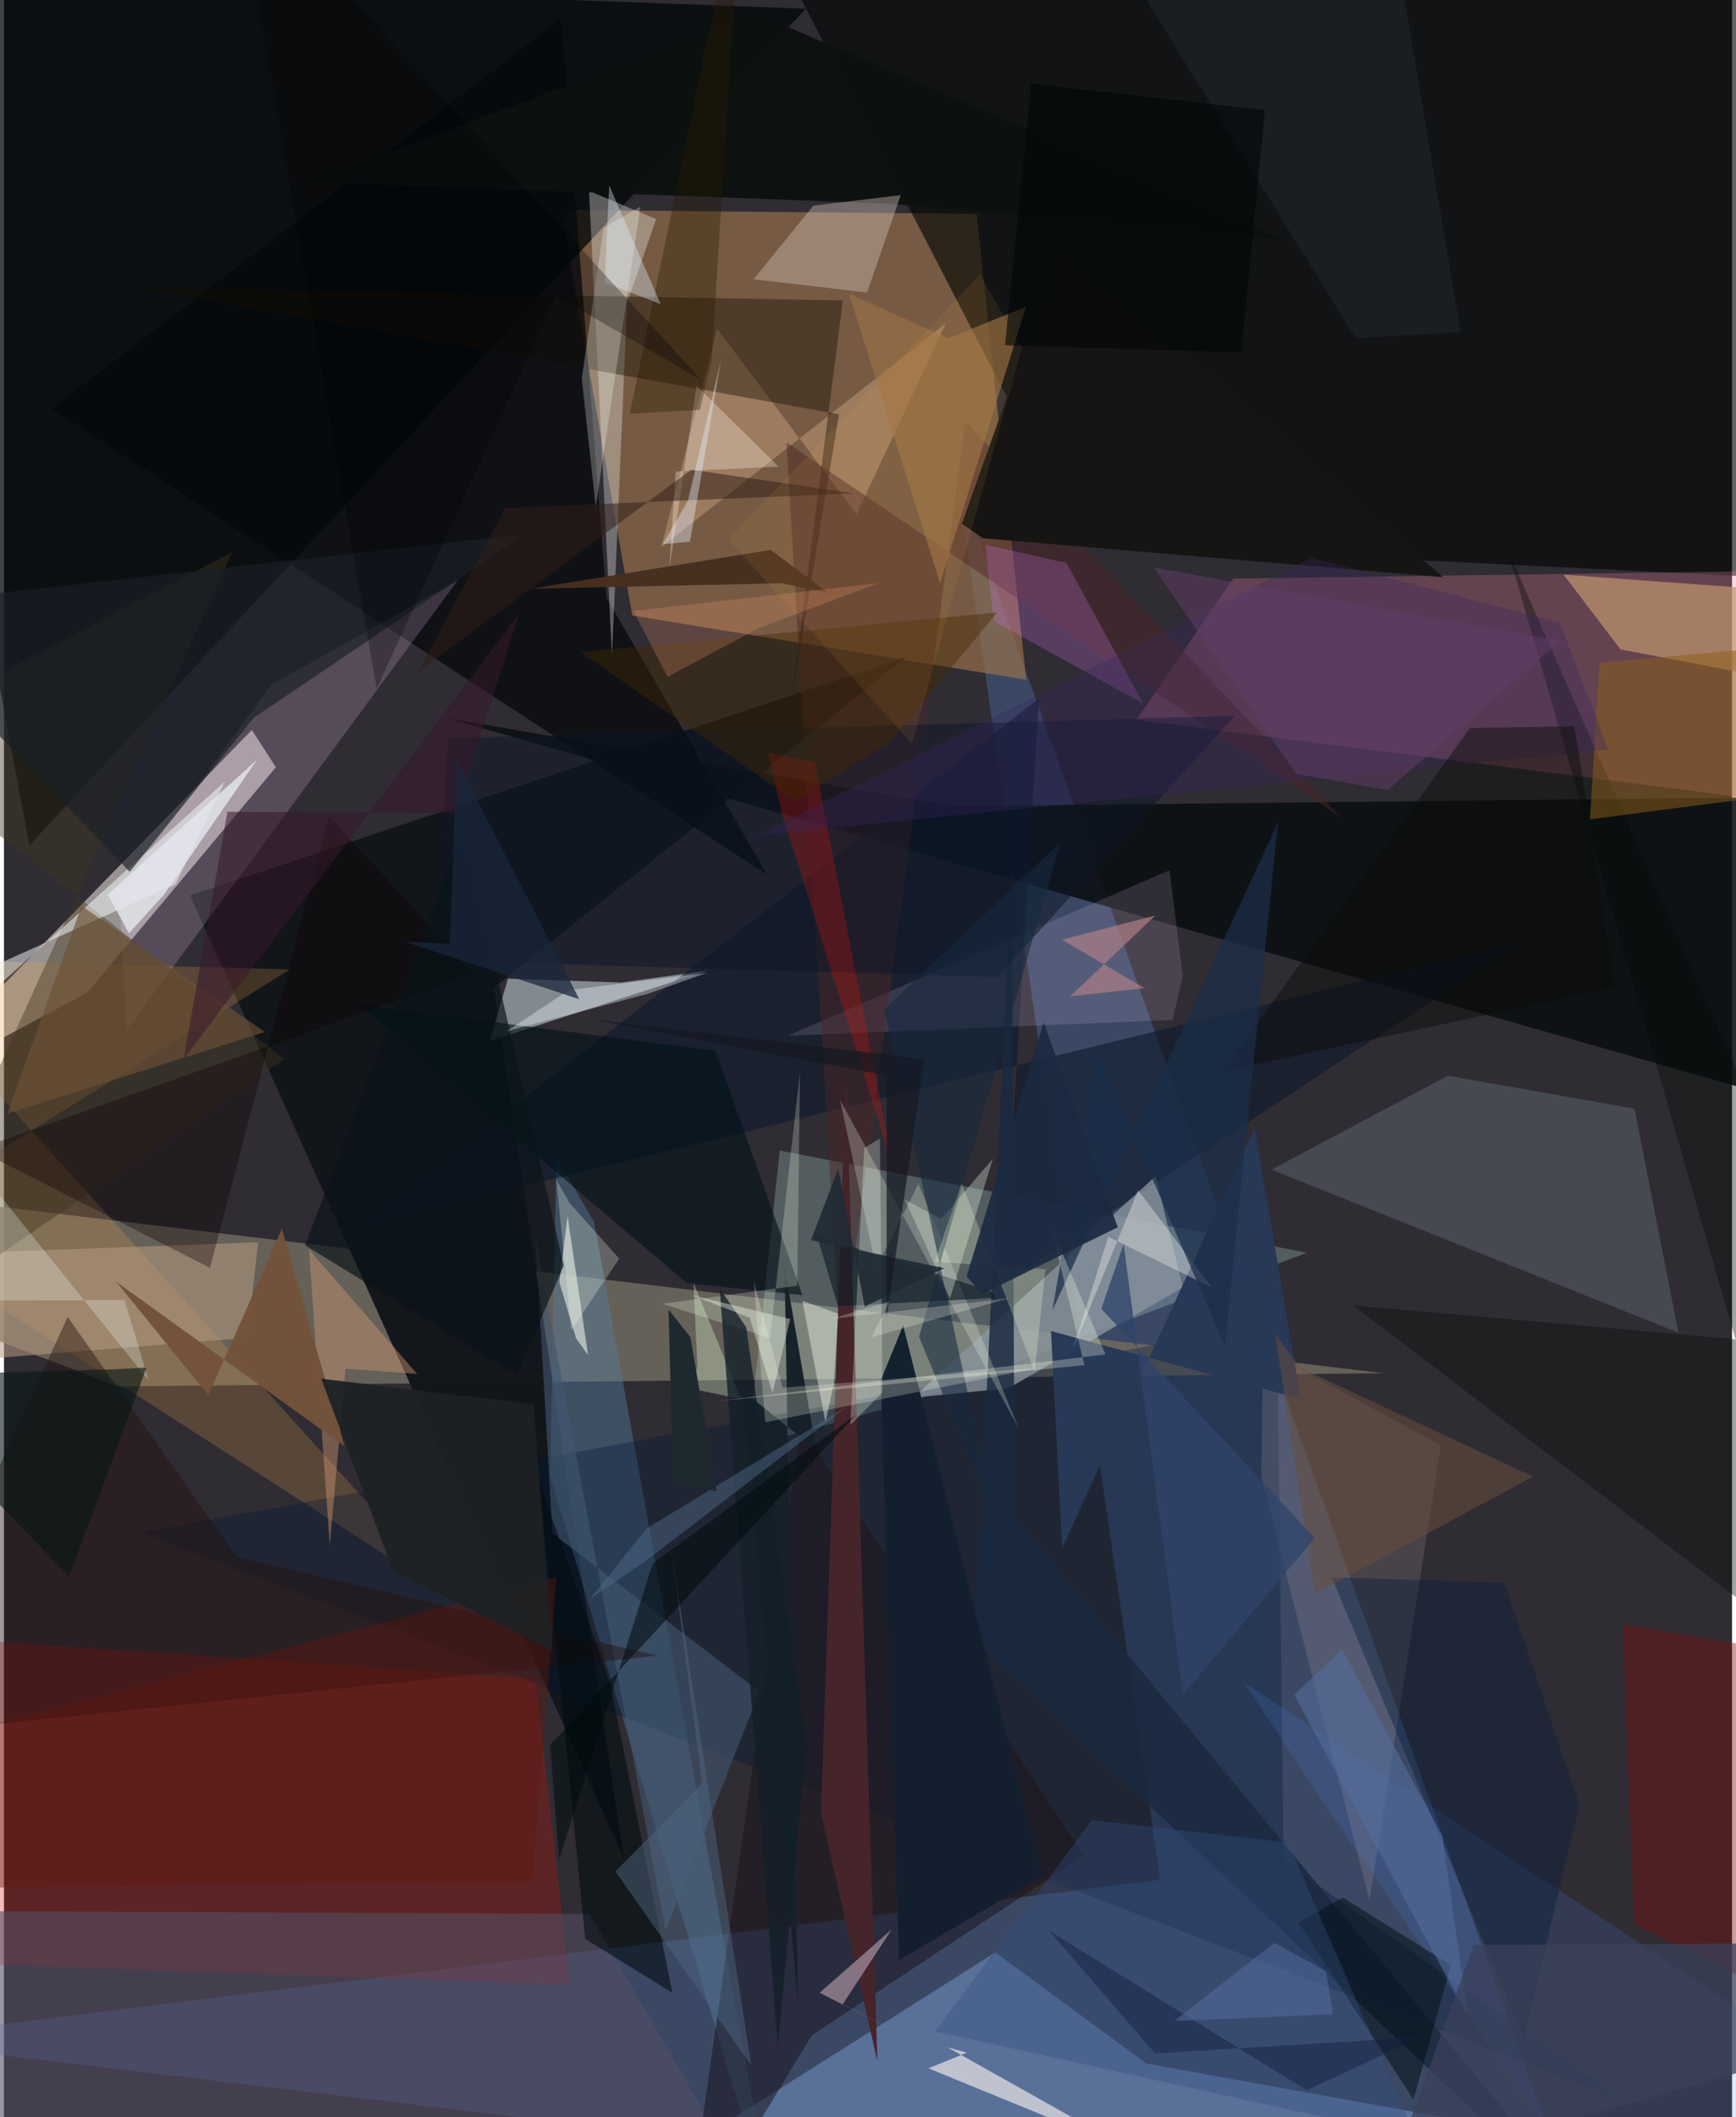 <svg xmlns="http://www.w3.org/2000/svg" width="228" height="278" viewBox="0 0 836 1024"><path fill="#2f2c33" d="M0 0h836v1024H0z"/><path fill="#6099f3" fill-opacity=".255" d="M461.03 231.578L766.897 1086-62 986.71l621.352-77.507z"/><path fill="#9a714c" fill-opacity=".671" d="M303.962 297.722l190.583 31.058-24.001-225.354-200.981-1.883z"/><path fill="#726b61" fill-opacity=".82" d="M-62 576.44l45.492 66.909 71.887 27.225 611.89-6.4z"/><path fill="#000606" fill-opacity=".753" d="M35.065-8.87L387.882 4.217 12.32 408.851-62 12.097z"/><path fill="#fcf3eb" fill-opacity=".51" d="M-52.386 529.754L119.93 353.05l11.634 18.026-91.217 108.967z"/><path fill="#13161b" fill-opacity=".992" d="M90.049 433.07L299.89 898.944 236.985 477.89 436.47 317.793z"/><path fill="#010400" fill-opacity=".616" d="M373.723-23.519l462.375-6.16L898 281.472 521.818 262.95z"/><path fill="#ec7f9d" fill-opacity=".278" d="M547.898 348.145l46.786-68.282 295.574-4.23L898 392.888z"/><path fill="#0b0f12" fill-opacity=".882" d="M898 385.137l-39.254 146.106-644.483-183.935 245.018 42.629z"/><path fill="#d41000" fill-opacity=".278" d="M273.806 960.033L-62 948.215l44.828-155.08 274.276 18.738z"/><path fill="#add2ce" fill-opacity=".29" d="M440.698 677.349l-80.752 22.311 15.364-143.174 255.065 49.403z"/><path fill="#8cb1ed" fill-opacity=".384" d="M745.386 1032.874L255.43 1086l224.195-141.676 73.112 53.747z"/><path fill="#05090b" fill-opacity=".753" d="M291.483 289.141L269.553 9.065 23.216 197.74l346.081 225.42z"/><path fill="#e6f6fa" fill-opacity=".463" d="M235.054 503.436l8.732-30.093 54.758 1.877 41.966-5.824z"/><path fill="#5481a6" fill-opacity=".412" d="M285.491 591.066l87.797 486.716-109.089-364.12 3.046-154.208z"/><path fill="#eaa24b" fill-opacity=".224" d="M218.167 773.754L-62 593.654l200.36-124.77L-62 463.431z"/><path fill="#001735" fill-opacity=".325" d="M615.927 639.476l3.16 260.539L782.07 1015.34 66.546 741.246z"/><path fill="#647177" fill-opacity=".431" d="M698.555 520.282l-85.3 45.425 196.798 78.867-21.219-108.335z"/><path fill="#0c182b" fill-opacity=".596" d="M171.319 593.355L733.89 455.503 483.52 620.914l17.207-283.126z"/><path fill="#e8e6e4" fill-opacity=".361" d="M315.503 105.969l-14.05 40.587-7.308 170.854L283.03 92.324z"/><path fill="#534c62" fill-opacity=".592" d="M365.898 1068.802l-82.6-143.184-340.597-1.404-4.701 109.21z"/><path fill="#c1976f" fill-opacity=".698" d="M754.52 277.94l127.356 9.29L898 336.254l-115.973-22.17z"/><path fill="#1a161f" fill-opacity=".541" d="M385.502 690.3L329.314 1086l61.445-101.536 131.849-87.049z"/><path fill="#88939b" fill-opacity=".792" d="M485.965 671.412l-46.163 4.61 117.315-107.155 13.239 53.867z"/><path fill="#ffcfff" fill-opacity=".188" d="M129.464 331.119l90.011-50.335L59.323 498.19l-3.487-67.097z"/><path fill="#c59f79" fill-opacity=".486" d="M317.984 264.644l137.674-108.245-43.207 92.414-67.476-89.85z"/><path fill="#0d1210" fill-opacity=".988" d="M365.007 6.958l256.041 109.4-193.34-17.875-279.315-10.455z"/><path fill="#160d00" fill-opacity=".4" d="M405.87 145.322l-340.428-6.12 338.526 61.19-23.078 138.71z"/><path fill="#d1bab9" fill-opacity=".161" d="M695.18 699.127l-86.057-46.69-.883 61.646 52.38 205.114z"/><path fill="#4983e9" fill-opacity=".165" d="M882.297 999.69L599.89 813.77l36.508 54.978L784.968 1086z"/><path fill="#f2d4ff" fill-opacity=".141" d="M565.356 493.3l-186.278 7.647 184.825-80.036 6.388 51.203z"/><path fill="#4c2727" fill-opacity=".478" d="M647.12 395.642L378.566 213.953l26.374 443.445 60.19-453.377z"/><path fill="#d2beb5" fill-opacity=".416" d="M417.525 141.48l-54.872-6.414L391.6 99.444l42.256-5.07z"/><path fill="#ede9e7" fill-opacity=".686" d="M465.78 992.824l-18.547 7.54 101.07 41.418-91.957-51.621z"/><path fill="#b69b81" fill-opacity=".549" d="M122.975 600.842L.183 605.357-62 661.494l179.822-14.465z"/><path fill="#41566f" fill-opacity=".616" d="M257.085 598.722l8.268 142.947 100.166 76.497-45.448 115.604z"/><path fill="#41351d" fill-opacity=".42" d="M135.63 512.256L-62 357.126l172.457-90.107L-62 648.02z"/><path fill="#03131a" fill-opacity=".643" d="M386.276 626.414l-55.84-5.8-158.664-134.65 172.424 22.239z"/><path fill="#1a293f" fill-opacity=".831" d="M469.636 793.505l17.99-375.404 1.253 315.782L779.783 1086z"/><path fill="#7f100c" fill-opacity=".4" d="M783.1 785.496L898 805.03v179.296l-109.348-53.371z"/><path fill="#293958" fill-opacity=".996" d="M627.314 676.631l-120.775-32.847 5.365 104.99 93.18-203.28z"/><path fill="#000b06" fill-opacity=".369" d="M727.563 266.254L898 653.069l-245.197-21.66 230.912 175.984z"/><path fill="#f8ffff" fill-opacity=".498" d="M-62 492.82l60.265-16.96 108.576-97.848-23.923 49.704z"/><path fill="#e5ebe1" fill-opacity=".616" d="M282.575 655.407l-9.909-67.265-3.983 31.989 8.062 27.117z"/><path fill="#23100d" fill-opacity=".431" d="M316.311 800.78l-203.72-47.653L30.82 636.95-62 839.86z"/><path fill="#161513" d="M473.597 260.352l222.497 18.797-185.218-159.506-47.467 133.66z"/><path fill="#45242a" d="M397.014 823.938l10.333-304.354 15.199 477.358-27.259-120.045z"/><path fill="#e078f5" fill-opacity=".231" d="M551.14 340.336l-72.344-39.946-4.098-36.929 39.317 8.856z"/><path fill="#9d7247" fill-opacity=".612" d="M452.917 282.157l41.51-133.813-37.548 15.257-48.076-21.531z"/><path fill="#eff8e2" fill-opacity=".247" d="M422.01 613.451l-17.565-81.55L490.937 690.9l-48.564-118.34z"/><path fill="#8c5e19" fill-opacity=".514" d="M840.564 386.726l-73.283 9.547 4.634-75.74 71.042-6.39z"/><path fill="#0d1c27" fill-opacity=".631" d="M479.804 627.707l-76.316 4.098-10.239-34.279 84.385 27.086z"/><path fill="#0d1628" fill-opacity=".51" d="M208.746 464.611l6.047-107.523 380.73-10.86L480.564 472.59z"/><path fill="#d29972" fill-opacity=".431" d="M157.615 747.365l7.613-85.379 34.695 2.574-52.346-60.215z"/><path fill="#152029" fill-opacity=".98" d="M377.627 612.757l15.336 88.522-35.474-28.586 26.65 296.564z"/><path fill="#f50e00" fill-opacity=".239" d="M430.566 566.01l-54.349-173.253-6.553-28.701 22.562 4.569z"/><path fill="#000d10" fill-opacity=".584" d="M293.244 813.984l-33.972-96.572 21.965 220.36 42.122 26.125z"/><path fill="#131f2e" fill-opacity=".98" d="M424.165 667.663l8.842 280.397 69.16-40.711-67.173-266.268z"/><path fill="#010c12" fill-opacity=".506" d="M681.916 1015.496l18.054-65.018-52.29-32.703-21.441 12.13z"/><path fill="#0e0100" fill-opacity=".345" d="M-13.124 555.902l112.811 57.285 57.52-218.632 69.874 76.302z"/><path fill="#f9fff1" fill-opacity=".267" d="M423.778 550.617l-7.586 4.61-6.753 134.09 15.582-15.965z"/><path fill="#fcfff4" fill-opacity=".263" d="M307.9 99.872l-21.601 145.355-6.775-62.178 10.541-72.711z"/><path fill="#382562" fill-opacity=".325" d="M632.54 269.846l-268.25 134.18 411.884-41.53-23.545-61.394z"/><path fill="#344e80" fill-opacity=".376" d="M621.092 891.174l-94.735-10.861-75.938 102.2 232.764 51.378z"/><path fill="#73523a" fill-opacity=".98" d="M98.898 674.84l35.563-80.603 30.262 105.269-110.37-79.544z"/><path fill="#fff8ed" fill-opacity=".302" d="M374.7 225.692l-39.673-39.17-13.25 89.357 3.212-47.854z"/><path fill="#f0fce4" fill-opacity=".424" d="M401.361 669.782l-3.96 18.055-11.137-58.672 17.335 6.194z"/><path fill="#d3ded0" fill-opacity=".38" d="M478.409 560.458l-25.008 29.144-17.515-9.318 21.786 47.74z"/><path fill="#1a212a" fill-opacity=".663" d="M-62 293.48L60.837 421.654l59.956-74.443 131.468-88.844z"/><path fill="#eeffeb" fill-opacity=".239" d="M318.36 630.581l65.404-8.723 1.341-103.607-14.449 128.955z"/><path fill="#242731" fill-opacity=".498" d="M547.016-9.14l106.887 172.733 50.757-2.956-32.306-192.25z"/><path fill="#16283e" fill-opacity=".573" d="M511.061 407.456L442.69 646.623l37.105 89.273-53.915-247.688z"/><path fill="#081e3d" fill-opacity=".416" d="M725.806 765.664l-83.472-2.868 92.947 222.997 26.861-112.843z"/><path fill="#0c0b0a" fill-opacity=".463" d="M589.57 518.181l119.616-166.006 50.586-.904 19.595 126.247z"/><path fill="#472f1f" fill-opacity=".976" d="M399.029 286.937l-22.652-4.83-121.638 2.662 116.12-18.786z"/><path fill="#4f6683" fill-opacity=".471" d="M337.783 862.74l-15.471-116.798 39.206 253.04-65.684-93.85z"/><path fill="#62170e" fill-opacity=".416" d="M255.512 909.882L-62 913.652v-64.68l329.346-86.17z"/><path fill="#f3ffff" fill-opacity=".255" d="M-62 503.499l35.762 125.586 84.565-.295 11.705 38.987z"/><path fill="#674e3c" fill-opacity=".533" d="M626.895 661.42l112.86 52.78-105.58 56.758-19.272-125.91z"/><path fill="#fffffa" fill-opacity=".325" d="M517.296 652.154l31.382-76.49 35.715 47.068-50.138-24.522z"/><path fill="#dffed3" fill-opacity=".329" d="M333.537 620.38l23.08 56.312-24.166-5.039 3.044-10.516z"/><path fill="#1b2d49" fill-opacity=".733" d="M528.79 508.599l61.828 142.145 25.717-252.954L507.17 633.843z"/><path fill="#202b35" fill-opacity=".918" d="M403.602 565.22l12.793 66.713 38.44-18.54-64.402-13.608z"/><path fill="#6c5135" fill-opacity=".647" d="M126.21 499.14L1.729 538.55l-12.421 34.509 48.23-134.903z"/><path fill="#131f28" fill-opacity=".784" d="M388.17 844.172l-29.097-202.21-12.834-18.867 28.091 366.98z"/><path fill="#536c9a" fill-opacity=".616" d="M624.205 819.775l84.117 155.569-12.482-87.198-48.499-90.46z"/><path fill="#0a1418" fill-opacity=".671" d="M270.814 612.097l-22.622 53.018-102.563-62.836 76.682-201.144z"/><path fill="#f5ffea" fill-opacity=".282" d="M522.686 660.307l-16.288-67.341 26.486 62.131-189.593 22.766z"/><path fill="#536d8b" fill-opacity=".439" d="M283.725 773.217l27.05-33.87 97.202-59.119-97.714 74.884z"/><path fill="#311f19" fill-opacity=".514" d="M332.508 227.206l-132.293 97.932 42.311-79.452 168.893-7.058z"/><path fill="#442900" fill-opacity=".42" d="M279.024 315.448l103.587 71.882 45.31-27.85 52.667-63.273z"/><path fill="#ebf3ff" fill-opacity=".369" d="M311.27 480.722l28.854-10.22-66.951 8.384-29.94 19.85z"/><path fill="#061713" fill-opacity=".6" d="M53.34 662.297L-62 665.557l93.51 96.983 37.443-101.073z"/><path fill="#30446a" fill-opacity=".78" d="M634.1 743.877l-63.713 75.75-28.715-217.96-10.807 31.354z"/><path fill="#f89e74" fill-opacity=".231" d="M304.443 295.474l118.472-13.404-58.117 21.89-43.73 23.4z"/><path fill="#b37f85" fill-opacity=".667" d="M557.062 442.755l-45.166 11.756 39.822 23.4-35.864 3.97z"/><path fill="#f1fde9" fill-opacity=".392" d="M380.375 637.95l-47.751-11.562 28.152 10.937 11.02 36.382z"/><path fill="#effbe8" fill-opacity=".267" d="M297.669 608.736l-23.945-26.757-6.5-11.343 7.24 72.749z"/><path fill="#988392" fill-opacity=".816" d="M531.41 1033.447l-136.796-69.62 34.865-30.666-23.696 36.23z"/><path fill="#2b1900" fill-opacity=".361" d="M342.434 173.55L357.057-62l-54.304 262.156 33.9-1.937z"/><path fill="#e5e7ef" fill-opacity=".8" d="M50.23 432.614l10.24 18.769 16.857-18.554 45.138-65.422z"/><path fill="#1d2123" fill-opacity=".941" d="M153.477 666.822l102.72 12.432 9.123 119.107-77.181-38.951z"/><path fill="#f6feda" fill-opacity=".251" d="M498.646 663.372l5.226-49.462-53.645-3.569 13.093-38.037z"/><path fill="#1c2b41" fill-opacity=".922" d="M465.711 617.313l37.281-122.75 35.84 99.01-65.693 32.371z"/><path fill="#e0a942" fill-opacity=".098" d="M492.485 168.289L439.24 359.724l-88.748-98.885 121.656-128.06z"/><path fill="#12223e" fill-opacity=".467" d="M630.223 1010.99l55.378-25.721-128.784 7.903-51.084-59.254z"/><path fill="#1e282f" d="M332.072 646.766l12.735 74.548-21.07-3.834-2.222-84.085z"/><path fill="#37192c" fill-opacity=".553" d="M249.329 296.572l-30.894 96.697-110.299-.664-21.24 119.711z"/><path fill="#3a405a" fill-opacity=".749" d="M898 939.742l-28.363 54.014-198.187 56.248 39.574-109.344z"/><path fill="#653e68" fill-opacity=".482" d="M625.083 374.219l-68.888-99.75 196.72 35.56-83.563 72.122z"/><path fill="#e3f0ff" fill-opacity=".396" d="M331.892 261.958l-13.246 1.25 12.265-21.06 15.984-68.175z"/><path fill="#dff1ff" fill-opacity=".373" d="M292.818 89.656l24.847 57.438-26.852-10.387.267-12.047z"/><path fill="#000c0e" fill-opacity=".549" d="M268.55 899.397l45.267-143.177 98.393-71.976L264.232 844.01z"/><path fill="#ffffea" fill-opacity=".231" d="M368.285 687.89l-5.616-68.446 13.998 51.724 124.73-9.697z"/><path fill="#030808" fill-opacity=".616" d="M609.967 53.241l-11.32 117.318-114.364-3.588 12.594-126.49z"/><path fill="#5a73a5" fill-opacity=".463" d="M614.521 939.686l25.05 13.668 3.444 20.9-76.764 3.213z"/><path fill="#141822" fill-opacity=".698" d="M427.038 520.252l-142.292-27.08 160.444 19.079-18.254 125.4z"/><path fill="#19273c" fill-opacity=".729" d="M218.839 367.258L278.332 483.3l-84.815-27.977 22.26 1.26z"/><path fill="#000206" fill-opacity=".29" d="M111.978-62l225.51 245.866-70.337-40.786-86.823 190.042z"/><path fill="#fefbee" fill-opacity=".239" d="M419.652 646.778l67.089-18.987-86.917 10.166 28.563-8.514z"/></svg>